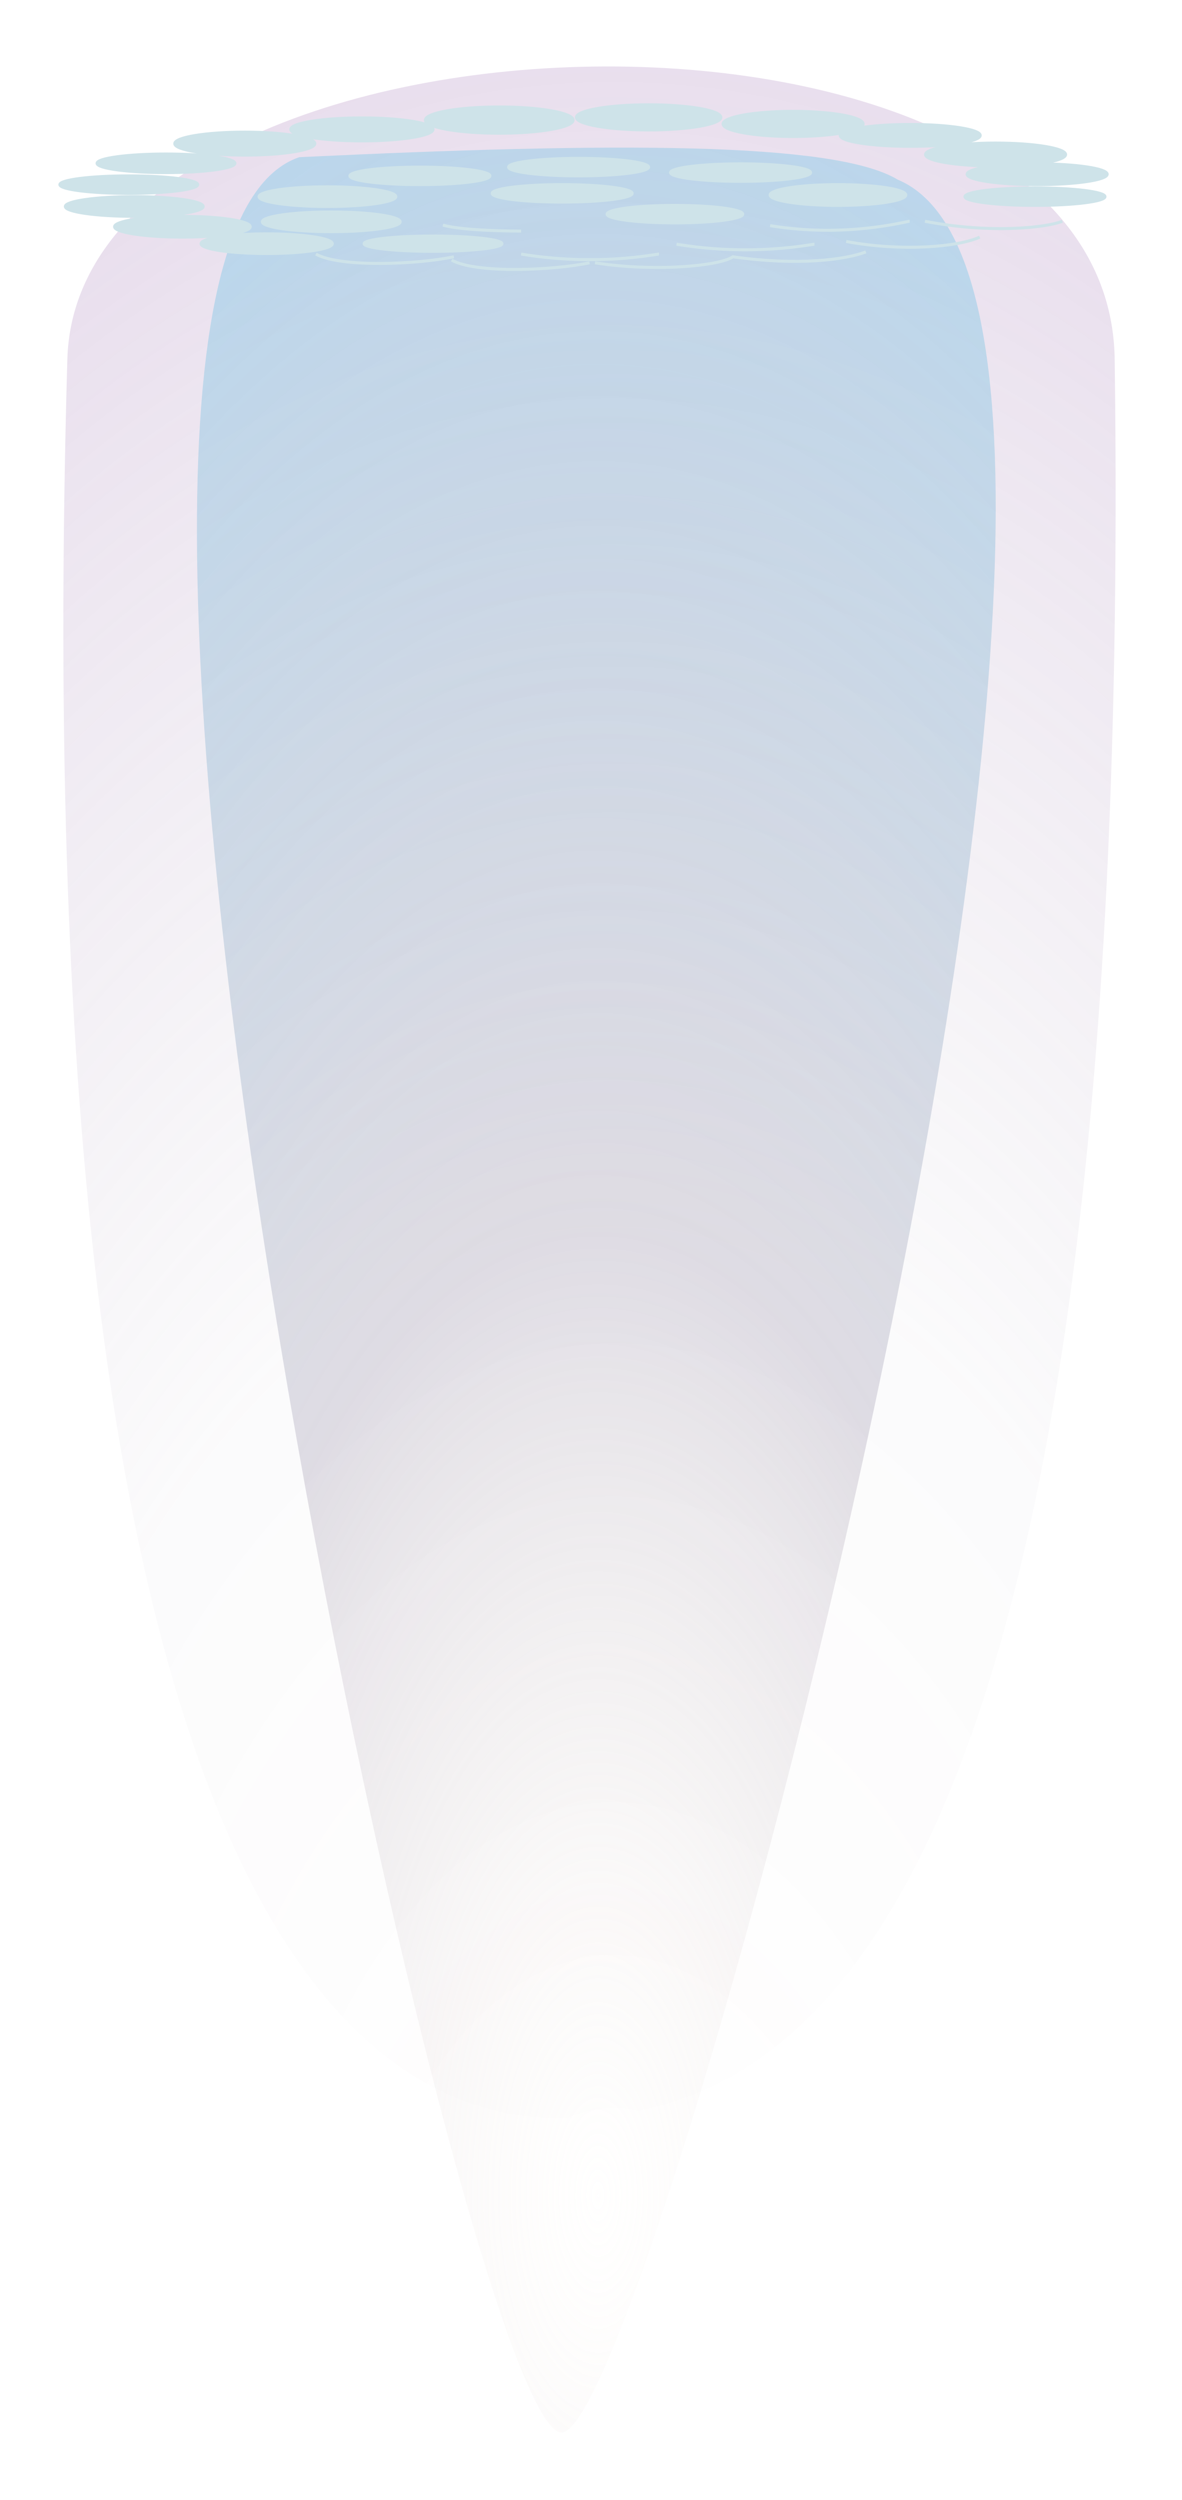 <svg width="79" height="167" viewBox="0 0 79 167" fill="none" xmlns="http://www.w3.org/2000/svg">
<g filter="url(#filter0_f_2425_252)">
<path d="M4.501 24C5.221 -1.069 74.134 -3.072 74.501 24C76 134.5 50.501 141.432 37.501 141.5C24.501 141.568 1.5 128.5 4.501 24Z" fill="url(#paint0_radial_2425_252)" fill-opacity="0.44"/>
</g>
<g filter="url(#filter1_f_2425_252)">
<path d="M20 10.5C41 9.5 55.747 9.449 60 12C81.5 21 43.716 162.468 37.53 162.5C31.004 162.534 -0.5 17.5 20 10.5Z" fill="url(#paint1_radial_2425_252)" fill-opacity="0.7"/>
</g>
<path d="M49.643 14.306C49.643 14.629 47.612 14.89 45.108 14.89C42.603 14.89 40.573 14.629 40.573 14.306C40.573 13.983 42.603 13.721 45.108 13.721C47.612 13.721 49.643 13.983 49.643 14.306Z" fill="#CEE3E9"/>
<path d="M42.255 12.918C42.255 13.241 40.159 13.502 37.574 13.502C34.988 13.502 32.892 13.241 32.892 12.918C32.892 12.595 34.988 12.333 37.574 12.333C40.159 12.333 42.255 12.595 42.255 12.918Z" fill="#CEE3E9"/>
<path d="M32.746 11.749C32.746 12.072 30.65 12.333 28.065 12.333C25.479 12.333 23.384 12.072 23.384 11.749C23.384 11.426 25.479 11.164 28.065 11.164C30.65 11.164 32.746 11.426 32.746 11.749Z" fill="#CEE3E9"/>
<path d="M21.043 9.594C21.043 10.017 18.947 10.361 16.361 10.361C13.776 10.361 11.68 10.017 11.68 9.594C11.68 9.17 13.776 8.826 16.361 8.826C18.947 8.826 21.043 9.17 21.043 9.594Z" fill="#CEE3E9"/>
<path d="M13.216 12.333C13.216 12.656 11.153 12.918 8.608 12.918C6.063 12.918 4 12.656 4 12.333C4 12.011 6.063 11.749 8.608 11.749C11.153 11.749 13.216 12.011 13.216 12.333Z" fill="#CEE3E9"/>
<path d="M16.727 15.146C16.727 15.529 14.697 15.84 12.192 15.84C9.688 15.84 7.657 15.529 7.657 15.146C7.657 14.763 9.688 14.452 12.192 14.452C14.697 14.452 16.727 14.763 16.727 15.146Z" fill="#CEE3E9"/>
<path d="M13.582 13.794C13.582 14.158 11.519 14.452 8.974 14.452C6.429 14.452 4.366 14.158 4.366 13.794C4.366 13.431 6.429 13.137 8.974 13.137C11.519 13.137 13.582 13.431 13.582 13.794Z" fill="#CEE3E9"/>
<path d="M26.456 13.137C26.456 13.5 24.409 13.794 21.884 13.794C19.359 13.794 17.312 13.5 17.312 13.137C17.312 12.774 19.359 12.479 21.884 12.479C24.409 12.479 26.456 12.774 26.456 13.137Z" fill="#CEE3E9"/>
<path d="M26.748 14.817C26.748 15.18 24.685 15.475 22.14 15.475C19.595 15.475 17.532 15.18 17.532 14.817C17.532 14.454 19.595 14.16 22.14 14.16C24.685 14.16 26.748 14.454 26.748 14.817Z" fill="#CEE3E9"/>
<path d="M22.213 16.279C22.213 16.642 20.248 16.936 17.825 16.936C15.401 16.936 13.436 16.642 13.436 16.279C13.436 15.915 15.401 15.621 17.825 15.621C20.248 15.621 22.213 15.915 22.213 16.279Z" fill="#CEE3E9"/>
<path d="M33.551 16.279C33.551 16.561 31.488 16.79 28.942 16.79C26.398 16.79 24.334 16.561 24.334 16.279C24.334 15.996 26.398 15.767 28.942 15.767C31.488 15.767 33.551 15.996 33.551 16.279Z" fill="#CEE3E9"/>
<path d="M15.703 10.909C15.703 11.252 13.64 11.53 11.095 11.53C8.55 11.53 6.487 11.252 6.487 10.909C6.487 10.566 8.55 10.288 11.095 10.288C13.64 10.288 15.703 10.566 15.703 10.909Z" fill="#CEE3E9"/>
<path d="M28.942 8.644C28.942 9.067 26.814 9.411 24.188 9.411C21.562 9.411 19.434 9.067 19.434 8.644C19.434 8.22 21.562 7.877 24.188 7.877C26.814 7.877 28.942 8.22 28.942 8.644Z" fill="#CEE3E9"/>
<path d="M38.305 8.023C38.305 8.507 36.095 8.9 33.368 8.9C30.641 8.9 28.43 8.507 28.43 8.023C28.43 7.539 30.641 7.146 33.368 7.146C36.095 7.146 38.305 7.539 38.305 8.023Z" fill="#CEE3E9"/>
<path d="M48.18 7.84C48.18 8.304 46.018 8.68 43.352 8.68C40.686 8.68 38.525 8.304 38.525 7.84C38.525 7.376 40.686 7 43.352 7C46.018 7 48.18 7.376 48.18 7.84Z" fill="#CEE3E9"/>
<path d="M57.459 8.539C57.608 8.457 57.689 8.37 57.689 8.279C57.689 7.815 55.593 7.438 53.007 7.438C50.422 7.438 48.326 7.815 48.326 8.279C48.326 8.743 50.422 9.119 53.007 9.119C54.277 9.119 55.429 9.028 56.273 8.881C56.466 8.75 56.883 8.633 57.459 8.539Z" fill="#CEE3E9"/>
<path d="M43.352 11.164C43.352 11.487 41.256 11.749 38.671 11.749C36.085 11.749 33.99 11.487 33.99 11.164C33.99 10.842 36.085 10.58 38.671 10.58C41.256 10.58 43.352 10.842 43.352 11.164Z" fill="#CEE3E9"/>
<path d="M54.178 11.53C54.178 11.852 52.082 12.114 49.496 12.114C46.911 12.114 44.815 11.852 44.815 11.53C44.815 11.207 46.911 10.945 49.496 10.945C52.082 10.945 54.178 11.207 54.178 11.53Z" fill="#CEE3E9"/>
<path d="M60.541 13.027C60.541 13.411 58.511 13.721 56.006 13.721C53.502 13.721 51.471 13.411 51.471 13.027C51.471 12.644 53.502 12.333 56.006 12.333C58.511 12.333 60.541 12.644 60.541 13.027Z" fill="#CEE3E9"/>
<path d="M60.834 9.776C63.419 9.776 65.515 9.449 65.515 9.046C65.515 8.642 63.419 8.315 60.834 8.315C59.508 8.315 58.31 8.401 57.459 8.539C57.221 8.67 56.809 8.787 56.273 8.881C56.194 8.934 56.153 8.989 56.153 9.046C56.153 9.449 58.248 9.776 60.834 9.776Z" fill="#CEE3E9"/>
<path d="M69.288 10.945C70.459 10.806 71.221 10.579 71.221 10.324C71.221 9.901 69.125 9.557 66.539 9.557C63.954 9.557 61.858 9.901 61.858 10.324C61.858 10.743 63.904 11.083 66.446 11.091C67.232 11.001 68.217 10.946 69.288 10.945Z" fill="#CEE3E9"/>
<path d="M69.319 12.333C71.904 12.333 74 12.023 74 11.639C74 11.256 71.904 10.945 69.319 10.945L69.288 10.945C68.516 11.037 67.566 11.091 66.539 11.091C66.508 11.091 66.477 11.091 66.446 11.091C65.346 11.218 64.637 11.416 64.637 11.639C64.637 12.023 66.733 12.333 69.319 12.333Z" fill="#CEE3E9"/>
<path d="M73.854 13.137C73.854 13.46 71.758 13.721 69.172 13.721C66.587 13.721 64.491 13.46 64.491 13.137C64.491 12.814 66.587 12.553 69.172 12.553C71.758 12.553 73.854 12.814 73.854 13.137Z" fill="#CEE3E9"/>
<path d="M69.319 10.945C71.904 10.945 74 11.256 74 11.639C74 12.023 71.904 12.333 69.319 12.333C66.733 12.333 64.637 12.023 64.637 11.639C64.637 11.416 65.346 11.218 66.446 11.091M69.319 10.945C69.308 10.945 69.298 10.945 69.288 10.945M69.319 10.945L69.288 10.945M29.601 15.037C30.991 15.438 34.597 15.438 34.831 15.438M34.831 16.973C39.914 17.813 43.813 16.973 44.047 16.973M45.217 16.315C50.301 17.155 54.2 16.315 54.434 16.315M51.471 15.073C56.555 15.913 60.563 14.781 60.797 14.781M61.821 14.781C66.137 15.621 69.904 15.219 71.001 14.781M56.555 16.132C60.285 16.826 64.052 16.498 65.479 15.84M57.871 16.826C56.555 17.338 53.373 17.776 48.984 17.155C48.07 17.776 43.718 18.178 39.768 17.557M30.186 17.374C31.795 18.288 36.952 18.068 39.402 17.557M21.116 16.973C22.725 17.886 27.882 17.667 30.332 17.155M57.459 8.539C57.608 8.457 57.689 8.37 57.689 8.279C57.689 7.815 55.593 7.438 53.007 7.438C50.422 7.438 48.326 7.815 48.326 8.279C48.326 8.743 50.422 9.119 53.007 9.119C54.277 9.119 55.429 9.028 56.273 8.881M57.459 8.539C56.883 8.633 56.466 8.75 56.273 8.881M57.459 8.539C58.31 8.401 59.508 8.315 60.834 8.315C63.419 8.315 65.515 8.642 65.515 9.046C65.515 9.449 63.419 9.776 60.834 9.776C58.248 9.776 56.153 9.449 56.153 9.046C56.153 8.989 56.194 8.934 56.273 8.881M57.459 8.539C57.221 8.67 56.809 8.787 56.273 8.881M69.288 10.945C70.459 10.806 71.221 10.579 71.221 10.324C71.221 9.901 69.125 9.557 66.539 9.557C63.954 9.557 61.858 9.901 61.858 10.324C61.858 10.743 63.904 11.083 66.446 11.091M69.288 10.945C68.217 10.946 67.232 11.001 66.446 11.091M69.288 10.945C68.516 11.037 67.566 11.091 66.539 11.091C66.508 11.091 66.477 11.091 66.446 11.091M21.043 9.594C21.043 10.017 18.947 10.361 16.361 10.361C13.776 10.361 11.68 10.017 11.68 9.594C11.68 9.17 13.776 8.826 16.361 8.826C18.947 8.826 21.043 9.17 21.043 9.594ZM28.942 8.644C28.942 9.067 26.814 9.411 24.188 9.411C21.562 9.411 19.434 9.067 19.434 8.644C19.434 8.22 21.562 7.877 24.188 7.877C26.814 7.877 28.942 8.22 28.942 8.644ZM38.305 8.023C38.305 8.507 36.095 8.9 33.368 8.9C30.641 8.9 28.43 8.507 28.43 8.023C28.43 7.539 30.641 7.146 33.368 7.146C36.095 7.146 38.305 7.539 38.305 8.023ZM48.18 7.84C48.18 8.304 46.018 8.68 43.352 8.68C40.686 8.68 38.525 8.304 38.525 7.84C38.525 7.376 40.686 7 43.352 7C46.018 7 48.18 7.376 48.18 7.84ZM60.541 13.027C60.541 13.411 58.511 13.721 56.006 13.721C53.502 13.721 51.471 13.411 51.471 13.027C51.471 12.644 53.502 12.333 56.006 12.333C58.511 12.333 60.541 12.644 60.541 13.027ZM73.854 13.137C73.854 13.46 71.758 13.721 69.172 13.721C66.587 13.721 64.491 13.46 64.491 13.137C64.491 12.814 66.587 12.553 69.172 12.553C71.758 12.553 73.854 12.814 73.854 13.137ZM15.703 10.909C15.703 11.252 13.64 11.53 11.095 11.53C8.55 11.53 6.487 11.252 6.487 10.909C6.487 10.566 8.55 10.288 11.095 10.288C13.64 10.288 15.703 10.566 15.703 10.909ZM13.216 12.333C13.216 12.656 11.153 12.918 8.608 12.918C6.063 12.918 4 12.656 4 12.333C4 12.011 6.063 11.749 8.608 11.749C11.153 11.749 13.216 12.011 13.216 12.333ZM13.582 13.794C13.582 14.158 11.519 14.452 8.974 14.452C6.429 14.452 4.366 14.158 4.366 13.794C4.366 13.431 6.429 13.137 8.974 13.137C11.519 13.137 13.582 13.431 13.582 13.794ZM16.727 15.146C16.727 15.529 14.697 15.84 12.192 15.84C9.688 15.84 7.657 15.529 7.657 15.146C7.657 14.763 9.688 14.452 12.192 14.452C14.697 14.452 16.727 14.763 16.727 15.146ZM22.213 16.279C22.213 16.642 20.248 16.936 17.825 16.936C15.401 16.936 13.436 16.642 13.436 16.279C13.436 15.915 15.401 15.621 17.825 15.621C20.248 15.621 22.213 15.915 22.213 16.279ZM26.748 14.817C26.748 15.18 24.685 15.475 22.14 15.475C19.595 15.475 17.532 15.18 17.532 14.817C17.532 14.454 19.595 14.16 22.14 14.16C24.685 14.16 26.748 14.454 26.748 14.817ZM26.456 13.137C26.456 13.5 24.409 13.794 21.884 13.794C19.359 13.794 17.312 13.5 17.312 13.137C17.312 12.774 19.359 12.479 21.884 12.479C24.409 12.479 26.456 12.774 26.456 13.137ZM32.746 11.749C32.746 12.072 30.65 12.333 28.065 12.333C25.479 12.333 23.384 12.072 23.384 11.749C23.384 11.426 25.479 11.164 28.065 11.164C30.65 11.164 32.746 11.426 32.746 11.749ZM33.551 16.279C33.551 16.561 31.488 16.79 28.942 16.79C26.398 16.79 24.334 16.561 24.334 16.279C24.334 15.996 26.398 15.767 28.942 15.767C31.488 15.767 33.551 15.996 33.551 16.279ZM43.352 11.164C43.352 11.487 41.256 11.749 38.671 11.749C36.085 11.749 33.99 11.487 33.99 11.164C33.99 10.842 36.085 10.58 38.671 10.58C41.256 10.58 43.352 10.842 43.352 11.164ZM42.255 12.918C42.255 13.241 40.159 13.502 37.574 13.502C34.988 13.502 32.892 13.241 32.892 12.918C32.892 12.595 34.988 12.333 37.574 12.333C40.159 12.333 42.255 12.595 42.255 12.918ZM54.178 11.53C54.178 11.852 52.082 12.114 49.496 12.114C46.911 12.114 44.815 11.852 44.815 11.53C44.815 11.207 46.911 10.945 49.496 10.945C52.082 10.945 54.178 11.207 54.178 11.53ZM49.643 14.306C49.643 14.629 47.612 14.89 45.108 14.89C42.603 14.89 40.573 14.629 40.573 14.306C40.573 13.983 42.603 13.721 45.108 13.721C47.612 13.721 49.643 13.983 49.643 14.306Z" stroke="#CEE3E9" stroke-width="0.2"/>
<defs>
<filter id="filter0_f_2425_252" x="0.234" y="0.44" width="78.33" height="145.06" filterUnits="userSpaceOnUse" color-interpolation-filters="sRGB">
<feFlood flood-opacity="0" result="BackgroundImageFix"/>
<feBlend mode="normal" in="SourceGraphic" in2="BackgroundImageFix" result="shape"/>
<feGaussianBlur stdDeviation="2" result="effect1_foregroundBlur_2425_252"/>
</filter>
<filter id="filter1_f_2425_252" x="9.162" y="5.861" width="61.388" height="160.639" filterUnits="userSpaceOnUse" color-interpolation-filters="sRGB">
<feFlood flood-opacity="0" result="BackgroundImageFix"/>
<feBlend mode="normal" in="SourceGraphic" in2="BackgroundImageFix" result="shape"/>
<feGaussianBlur stdDeviation="2" result="effect1_foregroundBlur_2425_252"/>
</filter>
<radialGradient id="paint0_radial_2425_252" cx="0" cy="0" r="1" gradientUnits="userSpaceOnUse" gradientTransform="translate(41.497 155.027) rotate(-90.376) scale(473.944 288.208)">
<stop stop-color="#FAEEE1" stop-opacity="0.03"/>
<stop offset="0.155" stop-color="#A79FB3" stop-opacity="0.1"/>
<stop offset="0.37" stop-color="#9E62B4" stop-opacity="0.71"/>
<stop offset="0.389" stop-color="#DBD0D0" stop-opacity="0.72"/>
<stop offset="1" stop-color="#3B1038"/>
</radialGradient>
<radialGradient id="paint1_radial_2425_252" cx="0" cy="0" r="1" gradientUnits="userSpaceOnUse" gradientTransform="translate(40.39 152.846) rotate(-90.352) scale(456.517 190.077)">
<stop stop-color="#FAEEE1" stop-opacity="0.03"/>
<stop offset="0.155" stop-color="#A79FB3" stop-opacity="0.48"/>
<stop offset="0.37" stop-color="#83D1F0" stop-opacity="0.71"/>
<stop offset="0.389" stop-color="#DBD0D0" stop-opacity="0.72"/>
<stop offset="1" stop-color="#5FA3E8"/>
</radialGradient>
</defs>
</svg>

